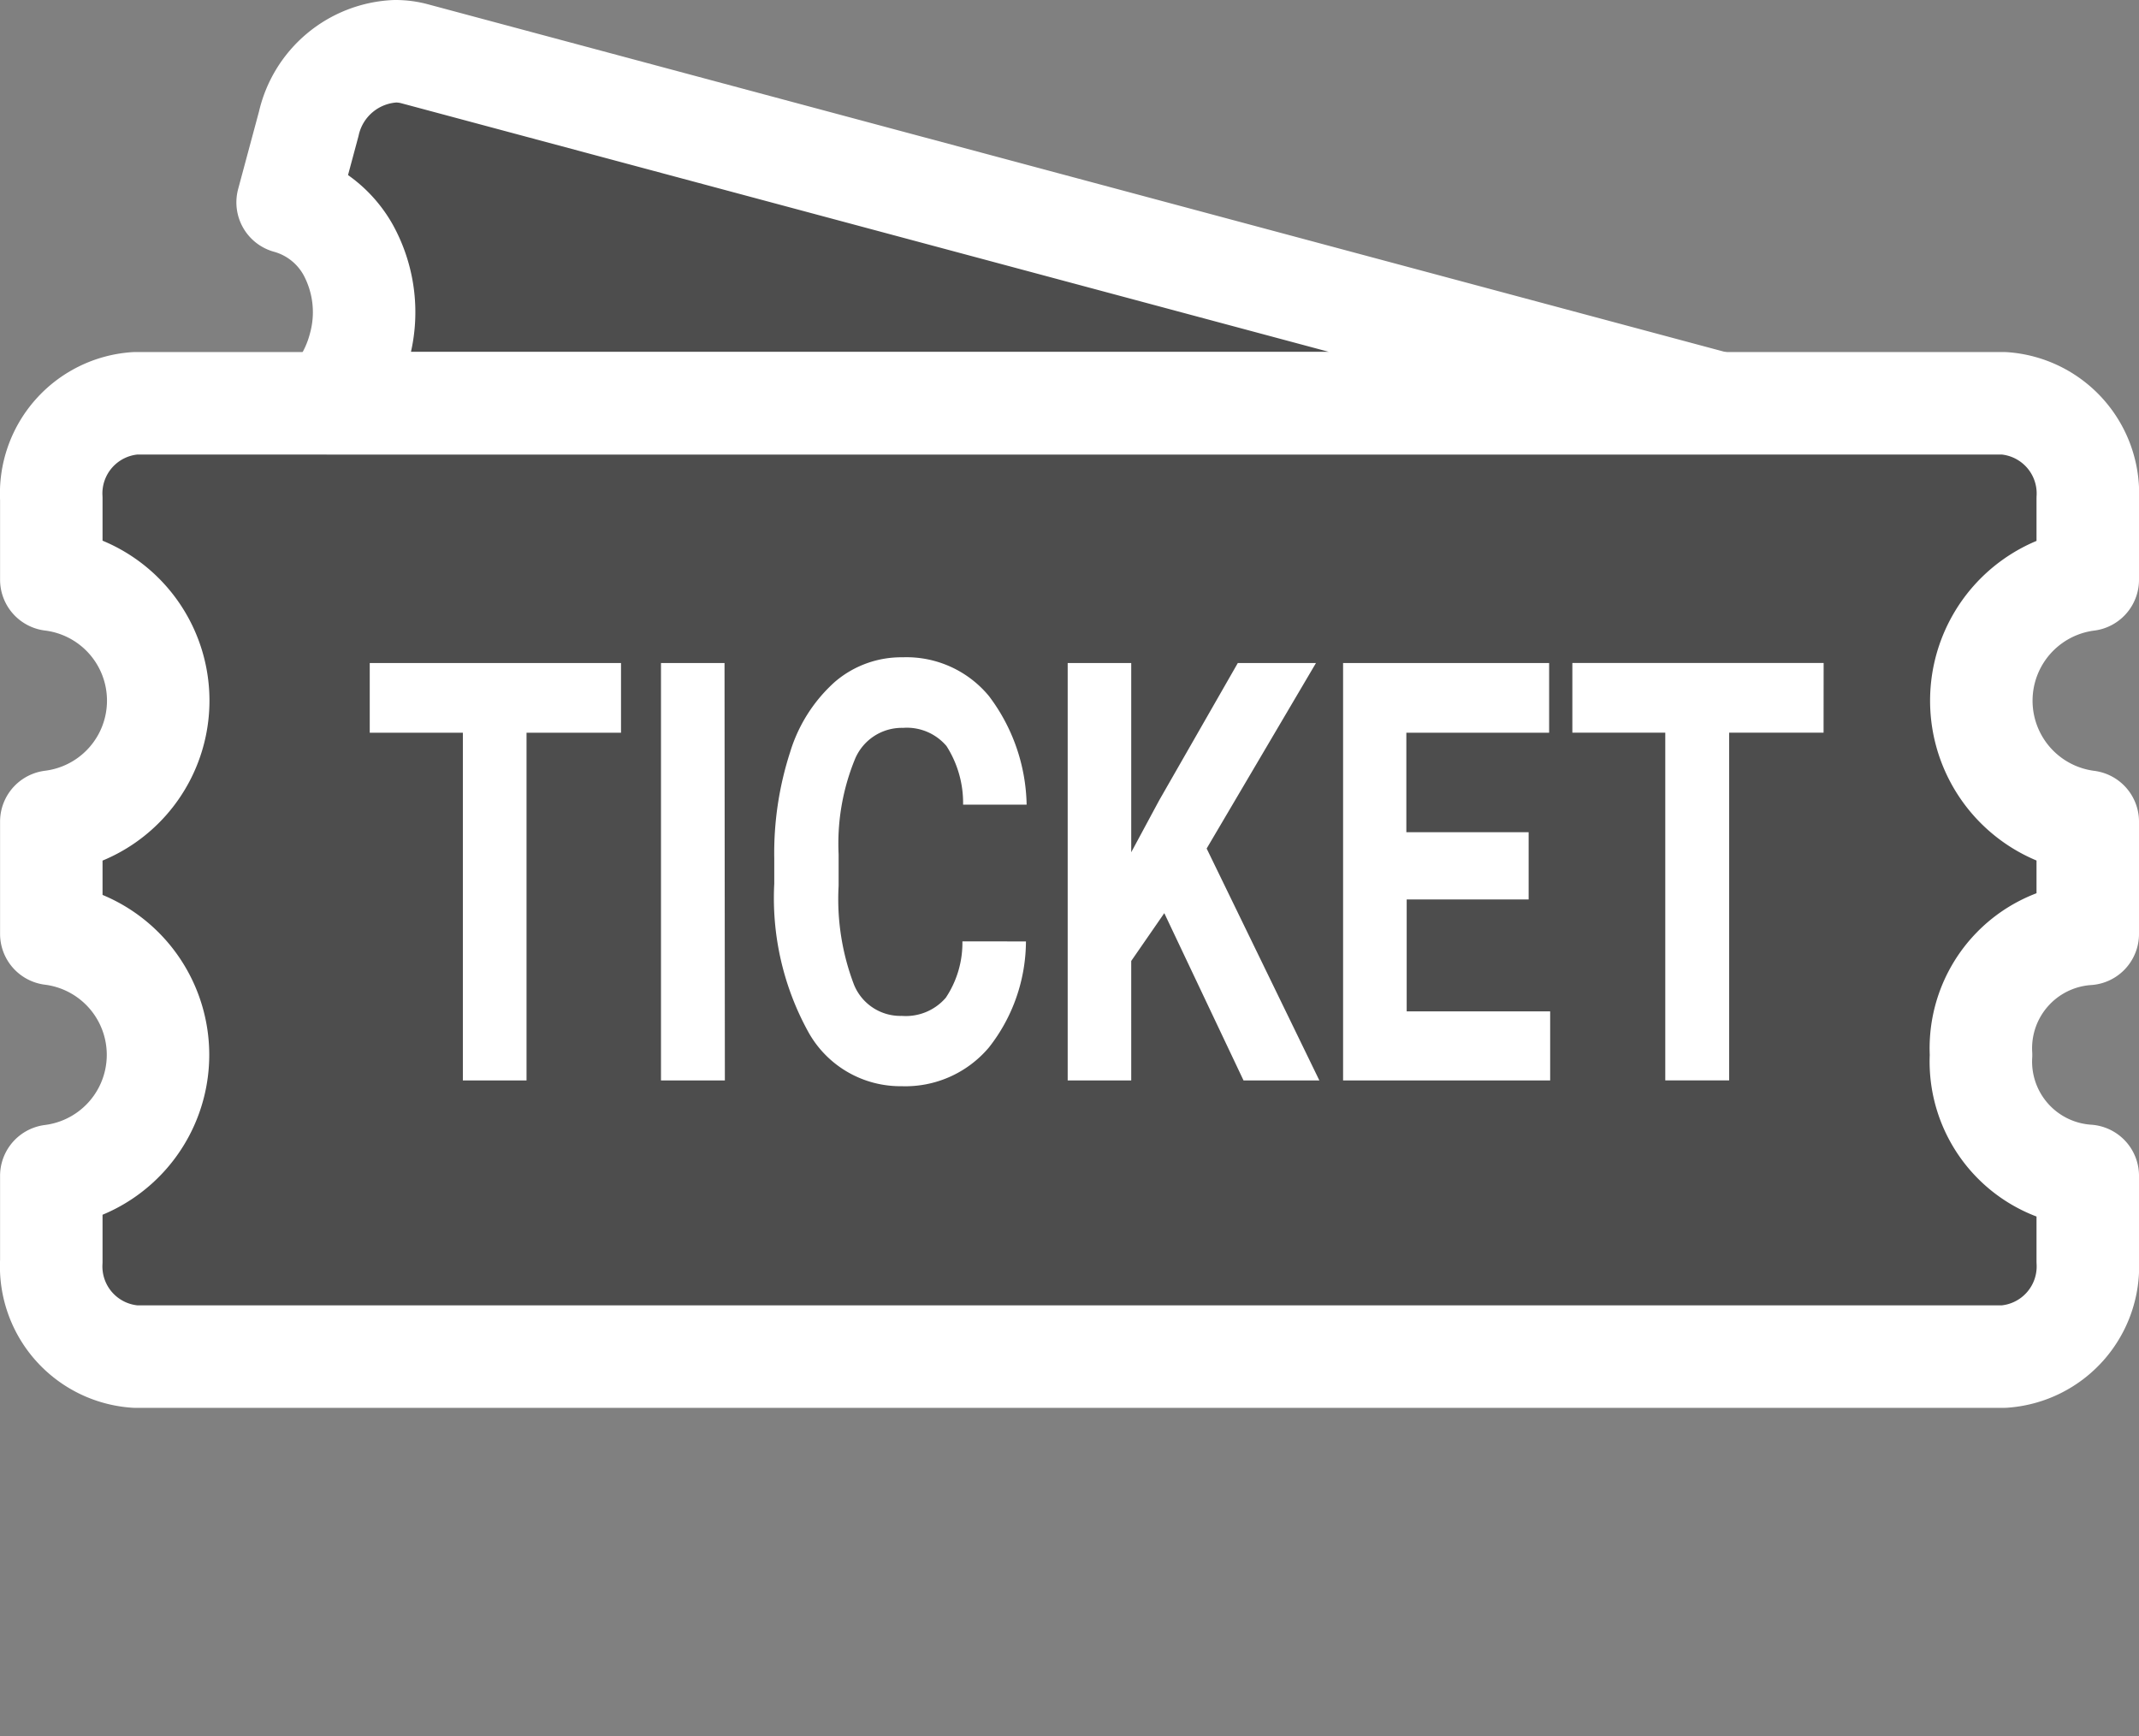 <svg xmlns="http://www.w3.org/2000/svg" width="31.309" height="25.411" viewBox="0 0 31.309 25.411">
  <rect x="0" y="0" width="31.309" height="25.411" fill="#808080" stroke="none"/>
  <g id="티켓" transform="translate(0.751 0.005)">
    <path id="패스_6420" data-name="패스 6420" d="M574.153,318.884a1.677,1.677,0,0,1,1.562-1.771v-1.643a1.785,1.785,0,0,1,0-3.541V310.74a1.323,1.323,0,0,0-1.229-1.394H547.137a1.323,1.323,0,0,0-1.23,1.394v1.188a1.784,1.784,0,0,1,0,3.541v1.643a1.785,1.785,0,0,1,0,3.542v1.252a1.323,1.323,0,0,0,1.23,1.394h27.349a1.323,1.323,0,0,0,1.229-1.394v-1.252A1.676,1.676,0,0,1,574.153,318.884Z" transform="translate(-545.907 -303.448)" opacity="0.4"/>
    <path id="빼기_25" data-name="빼기 25" d="M20.936,5.151H.6a1.938,1.938,0,0,0,.451-.825A1.9,1.9,0,0,0,.885,2.905,1.462,1.462,0,0,0,0,2.212L.309,1.063A1.362,1.362,0,0,1,1.576,0a1.084,1.084,0,0,1,.283.037L20.936,5.15Z" transform="translate(3.459 0.745)" opacity="0.4"/>
    <rect id="사각형_24215" data-name="사각형 24215" width="25.406" height="25.406" transform="translate(2.722)" fill="none"/>
    <path id="패스_4589" data-name="패스 4589" d="M574.153,318.884a1.677,1.677,0,0,1,1.562-1.771v-1.643a1.785,1.785,0,0,1,0-3.541V310.74a1.323,1.323,0,0,0-1.229-1.394H547.137a1.323,1.323,0,0,0-1.23,1.394v1.188a1.784,1.784,0,0,1,0,3.541v1.643a1.785,1.785,0,0,1,0,3.542v1.252a1.323,1.323,0,0,0,1.23,1.394h27.349a1.323,1.323,0,0,0,1.229-1.394v-1.252A1.676,1.676,0,0,1,574.153,318.884Z" transform="translate(-545.907 -303.448)" fill="none" stroke="#fff" stroke-linejoin="round" stroke-width="1.5"/>
    <path id="패스_5940" data-name="패스 5940" d="M3.815-3.941H2.432v5.09H1.5v-5.09H.137v-1.02H3.815Zm1.52,5.09H4.4v-6.11h.93ZM9.742-.886A2.526,2.526,0,0,1,9.2.666a1.6,1.6,0,0,1-1.279.567A1.54,1.54,0,0,1,6.558.442a4.058,4.058,0,0,1-.5-2.172V-2.1A4.8,4.8,0,0,1,6.29-3.656a2.265,2.265,0,0,1,.656-1.03,1.493,1.493,0,0,1,.991-.359A1.566,1.566,0,0,1,9.2-4.478a2.716,2.716,0,0,1,.552,1.59h-.93a1.546,1.546,0,0,0-.243-.858.761.761,0,0,0-.637-.266.743.743,0,0,0-.7.451A3.261,3.261,0,0,0,7-2.162V-1.7A3.515,3.515,0,0,0,7.225-.253a.733.733,0,0,0,.7.457.773.773,0,0,0,.644-.266,1.448,1.448,0,0,0,.243-.825ZM11.767-1.3l-.484.7V1.149h-.93v-6.11h.93v2.77l.409-.76,1.151-2.01h1.144l-1.6,2.715,1.65,3.395H12.927ZM17.1-1.5H15.315V.138h2.1V1.149H14.384v-6.11H17.4v1.02h-2.09v1.456H17.1Zm4.317-2.442H20.035v5.09H19.1v-5.09H17.74v-1.02h3.678Z" transform="translate(4.524 14.661)" fill="#fff"/>
    <path id="빼기_24" data-name="빼기 24" d="M20.936,5.151H.6a1.938,1.938,0,0,0,.451-.825A1.9,1.9,0,0,0,.885,2.905,1.462,1.462,0,0,0,0,2.212L.309,1.063A1.362,1.362,0,0,1,1.576,0a1.084,1.084,0,0,1,.283.037L20.936,5.15Z" transform="translate(3.459 0.745)" fill="none" stroke="#fff" stroke-linejoin="round" stroke-width="1.5"/>
  </g>
</svg>
